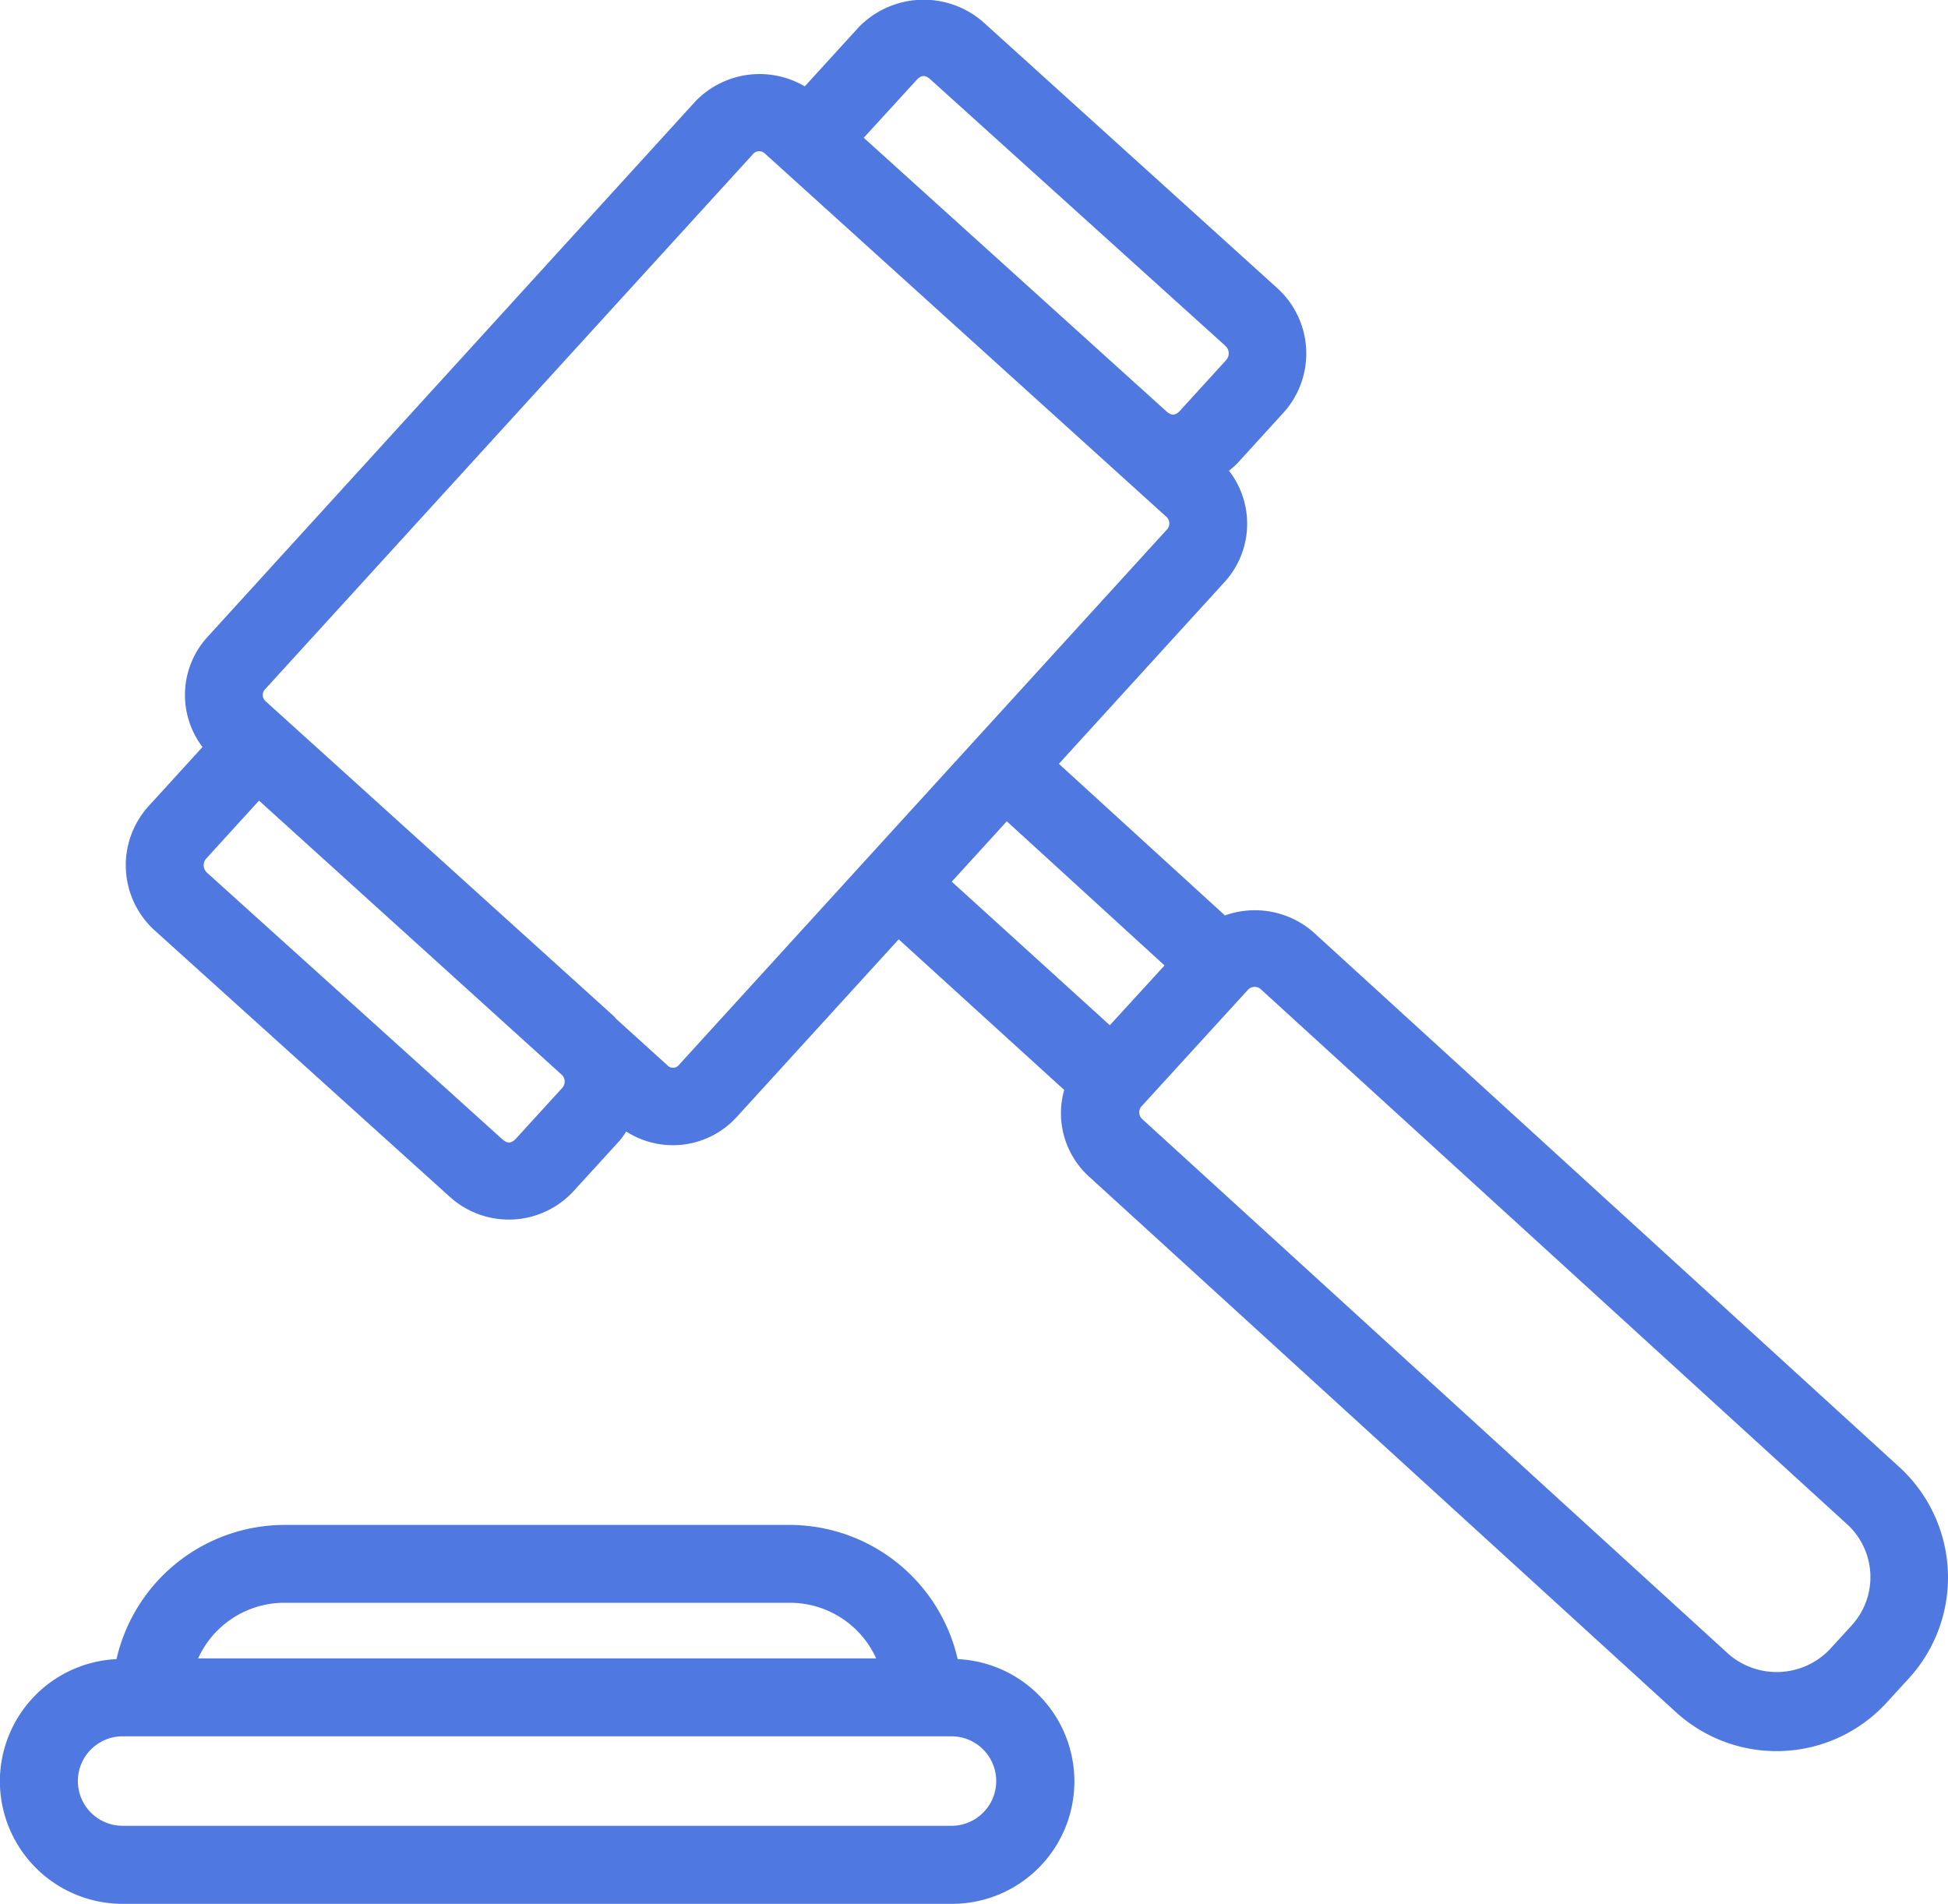<svg xmlns="http://www.w3.org/2000/svg" width="29.33" height="28.66" viewBox="0 0 29.33 28.66">
  <path id="Path_108" data-name="Path 108" d="M1,28.386a1.849,1.849,0,0,0,1.847,1.846H15.328a1.843,1.843,0,0,0,.093-3.684,2.6,2.6,0,0,0-2.527-2.02H5.283a2.6,2.6,0,0,0-2.527,2.02A1.844,1.844,0,0,0,1,28.386ZM5.283,25.7h7.611a1.426,1.426,0,0,1,1.3.837H3.985A1.426,1.426,0,0,1,5.283,25.7Zm-2.434,2.01H15.328a.673.673,0,1,1,0,1.347H2.848a.673.673,0,1,1,0-1.347ZM29.411,27.2l.335-.366a2.251,2.251,0,0,0-.146-3.176L20.771,15.6a1.341,1.341,0,0,0-1.326-.247l-2.5-2.282,2.5-2.743a1.3,1.3,0,0,0,.061-1.669,1.3,1.3,0,0,0,.129-.115l.69-.757a1.327,1.327,0,0,0-.088-1.873L15.8,1.9a1.363,1.363,0,0,0-1.871.085l-.81.888a1.342,1.342,0,0,0-1.645.224L4.128,11.159a1.294,1.294,0,0,0-.077,1.659l-.809.887a1.324,1.324,0,0,0,.088,1.873l4.441,4.008A1.324,1.324,0,0,0,9.641,19.5l.69-.756a1.329,1.329,0,0,0,.1-.138,1.3,1.3,0,0,0,1.66-.215l2.442-2.678,2.492,2.267a1.287,1.287,0,0,0,.377,1.307l8.829,8.055A2.248,2.248,0,0,0,29.411,27.2ZM14.8,2.78c.081-.089.141-.075.216-.007L19.453,6.78a.152.152,0,0,1,.01.214l-.69.757c-.081.089-.141.076-.216.008l-4.55-4.112ZM9.465,17.952l-.691.757c-.08.088-.142.075-.215.008L4.118,14.709a.151.151,0,0,1-.01-.213l.794-.871,4.568,4.136a.155.155,0,0,1,.034.083A.148.148,0,0,1,9.465,17.952Zm1.767-.357a.117.117,0,0,1-.186.01l-.762-.69c-.014-.014-.025-.031-.04-.045L5,12.128a.124.124,0,0,1-.007-.179l7.348-8.058a.123.123,0,0,1,.093-.042.132.132,0,0,1,.081.032l6.059,5.481a.138.138,0,0,1,.007.172Zm4.1-2.75.829-.909,2.375,2.17-.824.9ZM18.2,18.419a.137.137,0,0,1-.009-.194l1.6-1.752a.138.138,0,0,1,.194-.009l8.829,8.055a1.077,1.077,0,0,1,.07,1.519l-.335.366a1.106,1.106,0,0,1-1.519.07Z" transform="translate(-1.002 -1.573)" fill="#5078e1"/>
</svg>
